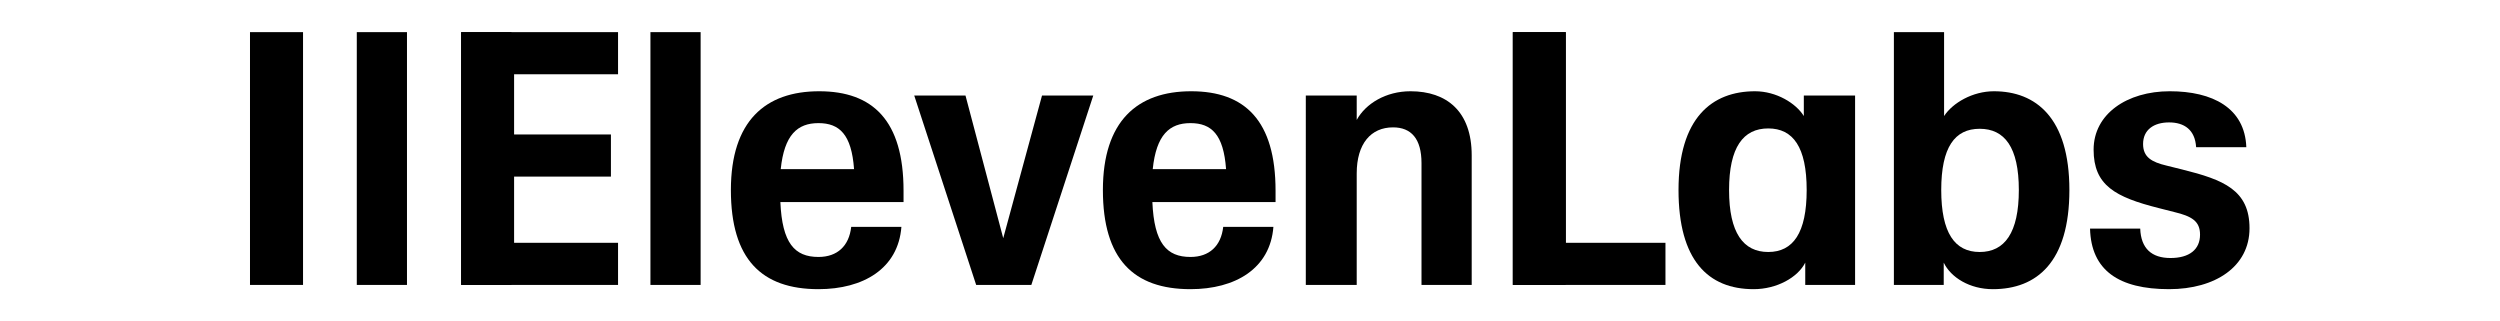<svg xmlns="http://www.w3.org/2000/svg" width="250" height="32.138" preserveAspectRatio="xMidYMid" viewBox="0 0 312.5 40.172"><defs><clipPath id="a"><path d="M0 0h1510v248H0z"/></clipPath></defs><g clip-path="url(#a)" transform="translate(27.89 -.999) scale(.17)"><path fill="currentColor" d="M.25 248.085h52.002V.25H.25z" style="display:block" transform="matrix(.75 0 0 .75 19.572 29.312)"/><path fill="currentColor" d="M-24.605 123.918h49.209v-247.836h-49.209z" style="display:block" transform="matrix(.75 0 0 .75 116.74 122.438)"/><path fill="currentColor" d="M-27.144 123.918h51.748v-247.836h-51.748z" style="display:block" transform="matrix(.75 0 0 .75 968.75 122.438)"/><path fill="currentColor" d="M-24.605 123.918h49.209v-247.836h-49.209z" style="display:block" transform="matrix(.75 0 0 .75 193.583 122.438)"/><path fill="currentColor" d="M-76.956-123.918v247.836H76.956V82.612h-101.91v-64.91h94.93v-41.306h-94.93v-59.009h101.91v-41.305z" style="display:block" transform="matrix(.75 0 0 .75 232.671 122.438)"/><path fill="currentColor" d="M-24.605 123.918h49.209v-247.836h-49.209z" style="display:block" transform="matrix(.75 0 0 .75 332.656 122.438)"/><path fill="currentColor" d="M-84.634-.174c0-67.686 33.854-96.842 86.554-96.842S84.635-68.207 84.635.52v11.108H-36.122c1.745 40.264 13.961 53.801 37.344 53.801 18.497 0 30.015-10.76 32.109-29.504h49.21C79.4 76.884 45.197 97.016 1.222 97.016c-55.841 0-85.856-29.504-85.856-97.19zM36.123-20.653C33.68-54.67 21.814-65.777 1.222-65.777c-20.591 0-33.505 11.454-36.995 45.124z" style="display:block" transform="matrix(.75 0 0 .75 436.834 145.737)"/><path fill="currentColor" d="M-37.518-92.852h-50.257l60.727 185.704h54.096L87.775-92.852H37.518L-.509 47.033z" style="display:block" transform="matrix(.75 0 0 .75 573.994 145.737)"/><path fill="currentColor" d="M-84.636-.174c0-67.686 33.853-96.842 86.553-96.842 52.7 0 82.719 28.809 82.719 97.536v11.108H-36.125c1.745 40.264 13.961 53.801 37.344 53.801 18.498 0 30.015-10.76 32.109-29.504h49.208C79.397 76.884 45.194 97.016 1.219 97.016c-55.841 0-85.855-29.504-85.855-97.19zM36.12-20.653C33.677-54.67 21.811-65.777 1.219-65.777c-20.591 0-33.504 11.454-36.995 45.124z" style="display:block" transform="matrix(.75 0 0 .75 710.37 145.737)"/><path fill="currentColor" d="M-31.41-14.405c0-29.157 13.96-45.124 35.6-45.124 17.8 0 27.92 11.107 27.92 35.058V94.934h49.21V-32.108c0-43.041-24.43-62.826-60.03-62.826-24.08 0-43.98 12.149-52.7 28.116v-23.951h-49.91V94.934h49.91z" style="display:block" transform="matrix(.75 0 0 .75 857.083 144.175)"/><path fill="currentColor" d="M-74.865-123.918h52.01v206.53h97.72v41.306h-149.73z" style="display:block" transform="matrix(.75 0 0 .75 1004.395 122.438)"/><path fill="currentColor" d="M-86.555-.173c0 68.727 28.97 97.19 73.64 97.19 22.69 0 43.28-11.455 50.61-26.033v21.868h48.86V-92.851h-50.26v20.132c-7.67-12.496-26.87-24.297-47.81-24.297-42.23 0-75.04 26.033-75.04 96.843zM1.395-60.57c24.43 0 37.7 18.397 37.7 60.397s-13.27 60.744-37.7 60.744c-24.43 0-38.39-18.744-38.39-60.744s13.96-60.397 38.39-60.397Z" style="display:block" transform="matrix(.75 0 0 .75 1135.059 145.737)"/><path fill="currentColor" d="M-37.17 99.967C-30.19 114.545-11.69 126 11 126c42.92 0 75.03-26.38 75.03-97.19s-32.8-96.843-73.99-96.843c-20.94 0-40.48 11.454-48.86 24.297V-126h-49.21v247.835h48.86zM-1.92-31.24c24.43 0 38.39 18.05 38.39 60.05S22.51 89.554-1.92 89.554-39.61 70.81-39.61 28.81s13.26-60.05 37.69-60.05Z" style="display:block" transform="matrix(.75 0 0 .75 1293.028 124)"/><path fill="currentColor" d="M-78.175 37.661h49.2c.7 19.438 11.17 28.81 29.67 28.81s28.97-8.331 28.97-22.91c0-13.19-8.03-18.049-25.48-22.214l-15.01-3.818c-42.58-10.76-63.86-22.214-63.86-57.272s32.8-57.273 74.68-57.273c41.88 0 73.64 16.314 75.04 54.843h-49.21c-1.05-17.008-11.52-24.298-26.53-24.298-15 0-25.47 7.289-25.47 21.173 0 12.843 8.37 17.702 23.03 21.174l15.36 3.819c40.48 10.066 65.96 20.131 65.96 57.619 0 37.487-33.5 59.702-78.88 59.702-49.21 0-76.43-18.397-77.47-59.355z" style="display:block" transform="matrix(.75 0 0 .75 1431.369 145.737)"/></g></svg>